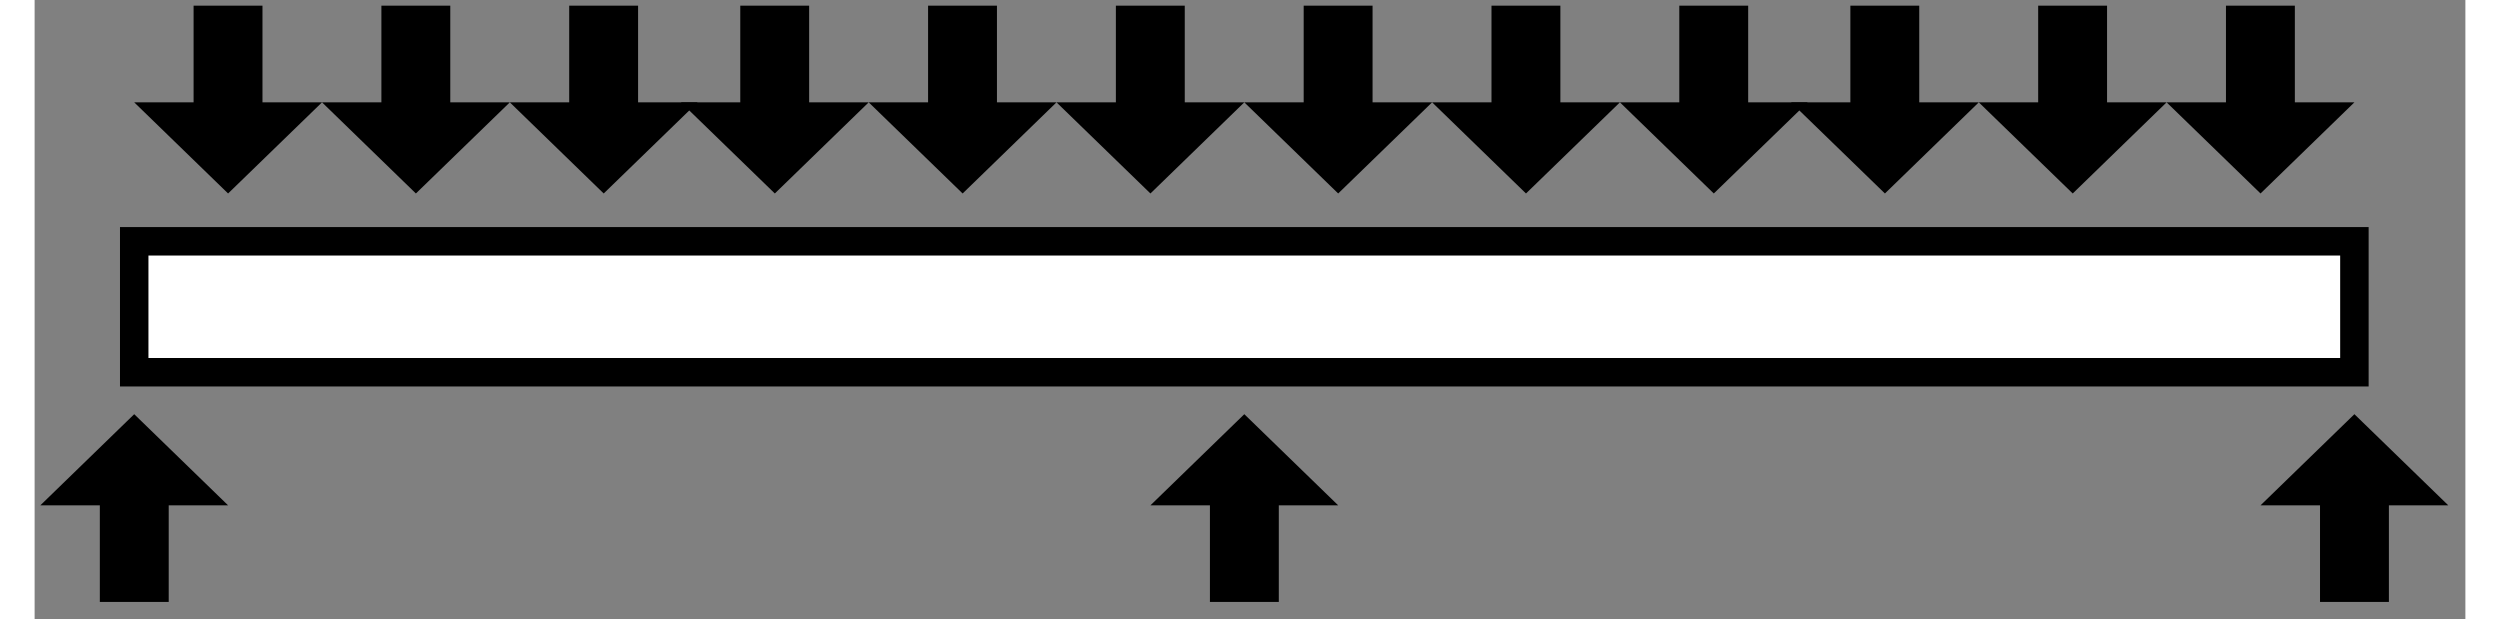 <?xml version="1.0" encoding="UTF-8" standalone="no"?>
<!DOCTYPE svg PUBLIC "-//W3C//DTD SVG 1.1//EN" "http://www.w3.org/Graphics/SVG/1.1/DTD/svg11.dtd">
<svg version="1.1" xmlns="http://www.w3.org/2000/svg" xmlns:xlink="http://www.w3.org/1999/xlink" preserveAspectRatio="xMidYMid meet" viewBox="107.505 270.753 426.99 108.742" width="422.99" height="104.74"><rect x="107.505" y="270.753" width="426.99" height="108.742" fill="#808080" stroke="none"/><defs><path d="M125 313.14L515 313.14L515 336.14L125 336.14L125 313.14Z" id="b1CFekdBIM"></path><path d="M141.49 359.52L125 343.51L108.51 359.52L118.96 359.52L118.96 376.49L131.06 376.49L131.06 359.52L141.49 359.52Z" id="h1dvpOMMr4"></path><path d="M336.49 359.52L320 343.51L303.51 359.52L313.96 359.52L313.96 376.49L326.06 376.49L326.06 359.52L336.49 359.52Z" id="d2vLgekQej"></path><path d="M531.49 359.52L515 343.51L498.51 359.52L508.96 359.52L508.96 376.49L521.06 376.49L521.06 359.52L531.49 359.52Z" id="c340OtpRsG"></path><path d="M190.98 288.73L207.47 304.74L223.97 288.73L213.51 288.73L213.51 271.75L201.41 271.75L201.41 288.73L190.98 288.73Z" id="a2c740kf6H"></path><path d="M157.99 288.73L174.48 304.74L190.98 288.73L180.52 288.73L180.52 271.75L168.42 271.75L168.42 288.73L157.99 288.73Z" id="ftoEAXAw"></path><path d="M125 288.73L141.49 304.74L157.99 288.73L147.53 288.73L147.53 271.75L135.43 271.75L135.43 288.73L125 288.73Z" id="aqIXMgEdT"></path><path d="M287.01 288.73L303.51 304.74L320 288.73L309.54 288.73L309.54 271.75L297.44 271.75L297.44 288.73L287.01 288.73Z" id="ccfHokx90"></path><path d="M254.02 288.73L270.52 304.74L287.01 288.73L276.55 288.73L276.55 271.75L264.45 271.75L264.45 288.73L254.02 288.73Z" id="a3XcjVV7Xz"></path><path d="M221.03 288.73L237.53 304.74L254.02 288.73L243.56 288.73L243.56 271.75L231.46 271.75L231.46 288.73L221.03 288.73Z" id="bTb6ov2XV"></path><path d="M385.98 288.73L402.47 304.74L418.97 288.73L408.51 288.73L408.51 271.75L396.41 271.75L396.41 288.73L385.98 288.73Z" id="eRjsGREcO"></path><path d="M352.99 288.73L369.48 304.74L385.98 288.73L375.52 288.73L375.52 271.75L363.42 271.75L363.42 288.73L352.99 288.73Z" id="a4G4dO0Ay"></path><path d="M320 288.73L336.49 304.74L352.99 288.73L342.53 288.73L342.53 271.75L330.43 271.75L330.43 288.73L320 288.73Z" id="c1em9433Sb"></path><path d="M482.01 288.73L498.51 304.74L515 288.73L504.54 288.73L504.54 271.75L492.44 271.75L492.44 288.73L482.01 288.73Z" id="b4vA2Rb2Cv"></path><path d="M449.02 288.73L465.52 304.74L482.01 288.73L471.55 288.73L471.55 271.75L459.45 271.75L459.45 288.73L449.02 288.73Z" id="adMhgiyxi"></path><path d="M416.03 288.73L432.53 304.74L449.02 288.73L438.56 288.73L438.56 271.75L426.46 271.75L426.46 288.73L416.03 288.73Z" id="aoBCbqQVM"></path></defs><g><g><use xlink:href="#b1CFekdBIM" opacity="1" fill="#ffffff" fill-opacity="1"></use><g><use xlink:href="#b1CFekdBIM" opacity="1" fill-opacity="0" stroke="#000000" stroke-width="5" stroke-opacity="1"></use></g></g><g><use xlink:href="#h1dvpOMMr4" opacity="1" fill="#000000" fill-opacity="1"></use></g><g><use xlink:href="#d2vLgekQej" opacity="1" fill="#000000" fill-opacity="1"></use></g><g><use xlink:href="#c340OtpRsG" opacity="1" fill="#000000" fill-opacity="1"></use></g><g><use xlink:href="#a2c740kf6H" opacity="1" fill="#000000" fill-opacity="1"></use></g><g><use xlink:href="#ftoEAXAw" opacity="1" fill="#000000" fill-opacity="1"></use></g><g><use xlink:href="#aqIXMgEdT" opacity="1" fill="#000000" fill-opacity="1"></use></g><g><use xlink:href="#ccfHokx90" opacity="1" fill="#000000" fill-opacity="1"></use></g><g><use xlink:href="#a3XcjVV7Xz" opacity="1" fill="#000000" fill-opacity="1"></use></g><g><use xlink:href="#bTb6ov2XV" opacity="1" fill="#000000" fill-opacity="1"></use></g><g><use xlink:href="#eRjsGREcO" opacity="1" fill="#000000" fill-opacity="1"></use></g><g><use xlink:href="#a4G4dO0Ay" opacity="1" fill="#000000" fill-opacity="1"></use></g><g><use xlink:href="#c1em9433Sb" opacity="1" fill="#000000" fill-opacity="1"></use></g><g><use xlink:href="#b4vA2Rb2Cv" opacity="1" fill="#000000" fill-opacity="1"></use></g><g><use xlink:href="#adMhgiyxi" opacity="1" fill="#000000" fill-opacity="1"></use></g><g><use xlink:href="#aoBCbqQVM" opacity="1" fill="#000000" fill-opacity="1"></use></g></g></svg>